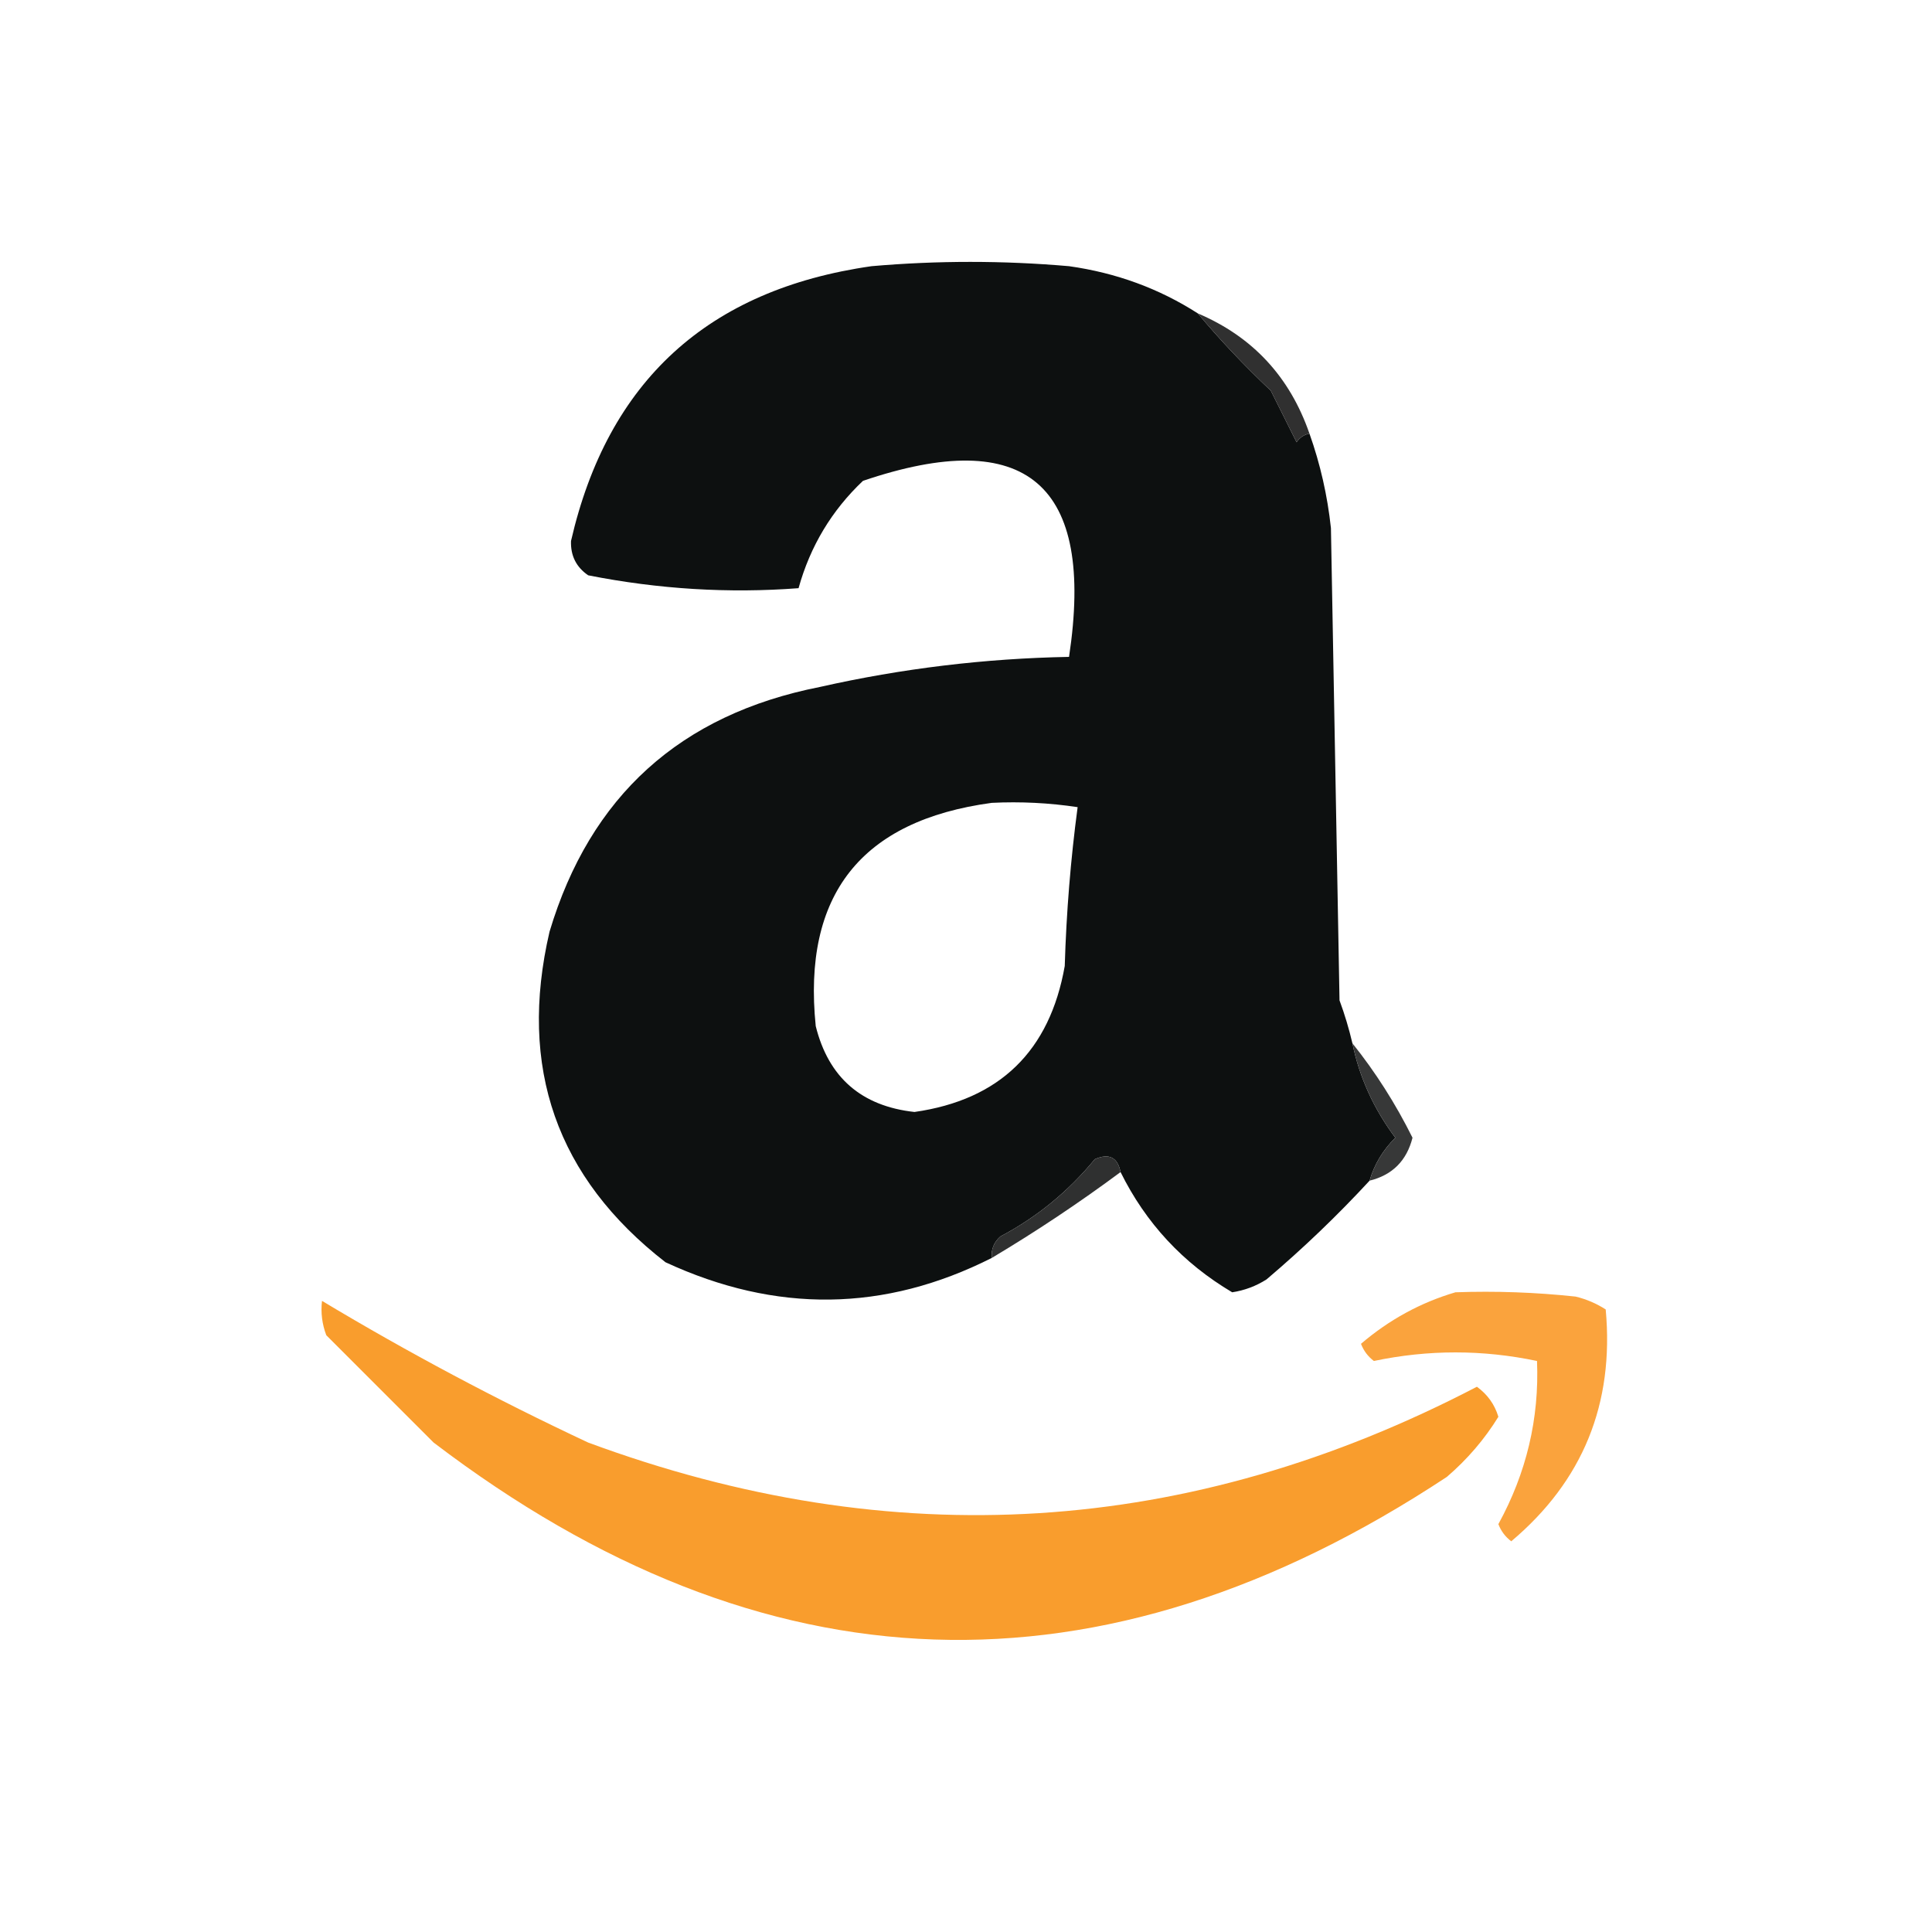 <?xml version="1.0" encoding="UTF-8"?>
<!DOCTYPE svg PUBLIC "-//W3C//DTD SVG 1.1//EN" "http://www.w3.org/Graphics/SVG/1.1/DTD/svg11.dtd">
<svg xmlns="http://www.w3.org/2000/svg" version="1.1" width="225px" height="225px" style="shape-rendering:geometricPrecision; text-rendering:geometricPrecision; image-rendering:optimizeQuality; fill-rule:evenodd; clip-rule:evenodd" xmlns:xlink="http://www.w3.org/1999/xlink">
<g><path style="opacity:1" fill="#0d1010" d="M 139.5,36.5 C 142.051,39.558 144.885,42.558 148,45.5C 149,47.5 150,49.5 151,51.5C 151.383,50.944 151.883,50.611 152.5,50.5C 153.757,54.032 154.591,57.698 155,61.5C 155.333,79.833 155.667,98.167 156,116.5C 156.608,118.154 157.108,119.821 157.5,121.5C 158.318,125.475 159.984,129.141 162.5,132.5C 161.048,133.94 160.048,135.606 159.5,137.5C 155.766,141.548 151.766,145.381 147.5,149C 146.271,149.781 144.938,150.281 143.5,150.5C 137.767,147.102 133.434,142.435 130.5,136.5C 130.157,134.775 129.157,134.275 127.5,135C 124.414,138.757 120.748,141.757 116.5,144C 115.748,144.671 115.414,145.504 115.5,146.5C 103.033,152.796 90.367,152.963 77.5,147C 64.82,137.148 60.32,124.315 64,108.5C 68.729,92.705 79.229,83.205 95.5,80C 105.05,77.846 114.716,76.68 124.5,76.5C 127.541,56.362 119.541,49.529 100.5,56C 96.855,59.453 94.355,63.62 93,68.5C 84.862,69.119 76.696,68.619 68.5,67C 67.106,66.044 66.439,64.711 66.5,63C 70.784,44.387 82.451,33.72 101.5,31C 109.167,30.333 116.833,30.333 124.5,31C 129.995,31.773 134.995,33.606 139.5,36.5 Z M 115.5,93.5 C 118.85,93.335 122.183,93.502 125.5,94C 124.688,100.085 124.188,106.252 124,112.5C 122.251,122.416 116.417,128.083 106.5,129.5C 100.322,128.82 96.489,125.487 95,119.5C 93.442,104.224 100.275,95.557 115.5,93.5 Z"/></g>
<g><path style="opacity:1" fill="#303030" d="M 139.5,36.5 C 145.874,39.209 150.207,43.876 152.5,50.5C 151.883,50.611 151.383,50.944 151,51.5C 150,49.5 149,47.5 148,45.5C 144.885,42.558 142.051,39.558 139.5,36.5 Z"/></g>
<g><path style="opacity:1" fill="#373838" d="M 157.5,121.5 C 160.204,124.883 162.537,128.549 164.5,132.5C 163.819,135.181 162.152,136.848 159.5,137.5C 160.048,135.606 161.048,133.94 162.5,132.5C 159.984,129.141 158.318,125.475 157.5,121.5 Z"/></g>
<g><path style="opacity:1" fill="#2f3030" d="M 130.5,136.5 C 125.672,140.081 120.672,143.415 115.5,146.5C 115.414,145.504 115.748,144.671 116.5,144C 120.748,141.757 124.414,138.757 127.5,135C 129.157,134.275 130.157,134.775 130.5,136.5 Z"/></g>
<g><path style="opacity:1" fill="#faa33d" d="M 169.5,150.5 C 174.179,150.334 178.845,150.501 183.5,151C 184.766,151.309 185.933,151.809 187,152.5C 188.008,163.474 184.342,172.474 176,179.5C 175.308,178.975 174.808,178.308 174.5,177.5C 177.772,171.532 179.272,165.199 179,158.5C 172.667,157.167 166.333,157.167 160,158.5C 159.308,157.975 158.808,157.308 158.5,156.5C 161.788,153.691 165.455,151.691 169.5,150.5 Z"/></g>
<g><path style="opacity:1" fill="#f99d2d" d="M 37.5,151.5 C 47.494,157.499 57.827,162.999 68.5,168C 103.998,181.128 138.498,178.961 172,161.5C 173.236,162.399 174.07,163.566 174.5,165C 172.888,167.616 170.888,169.95 168.5,172C 128.233,198.582 88.9,197.249 50.5,168C 46.333,163.833 42.167,159.667 38,155.5C 37.51,154.207 37.343,152.873 37.5,151.5 Z"/></g>
</svg>

